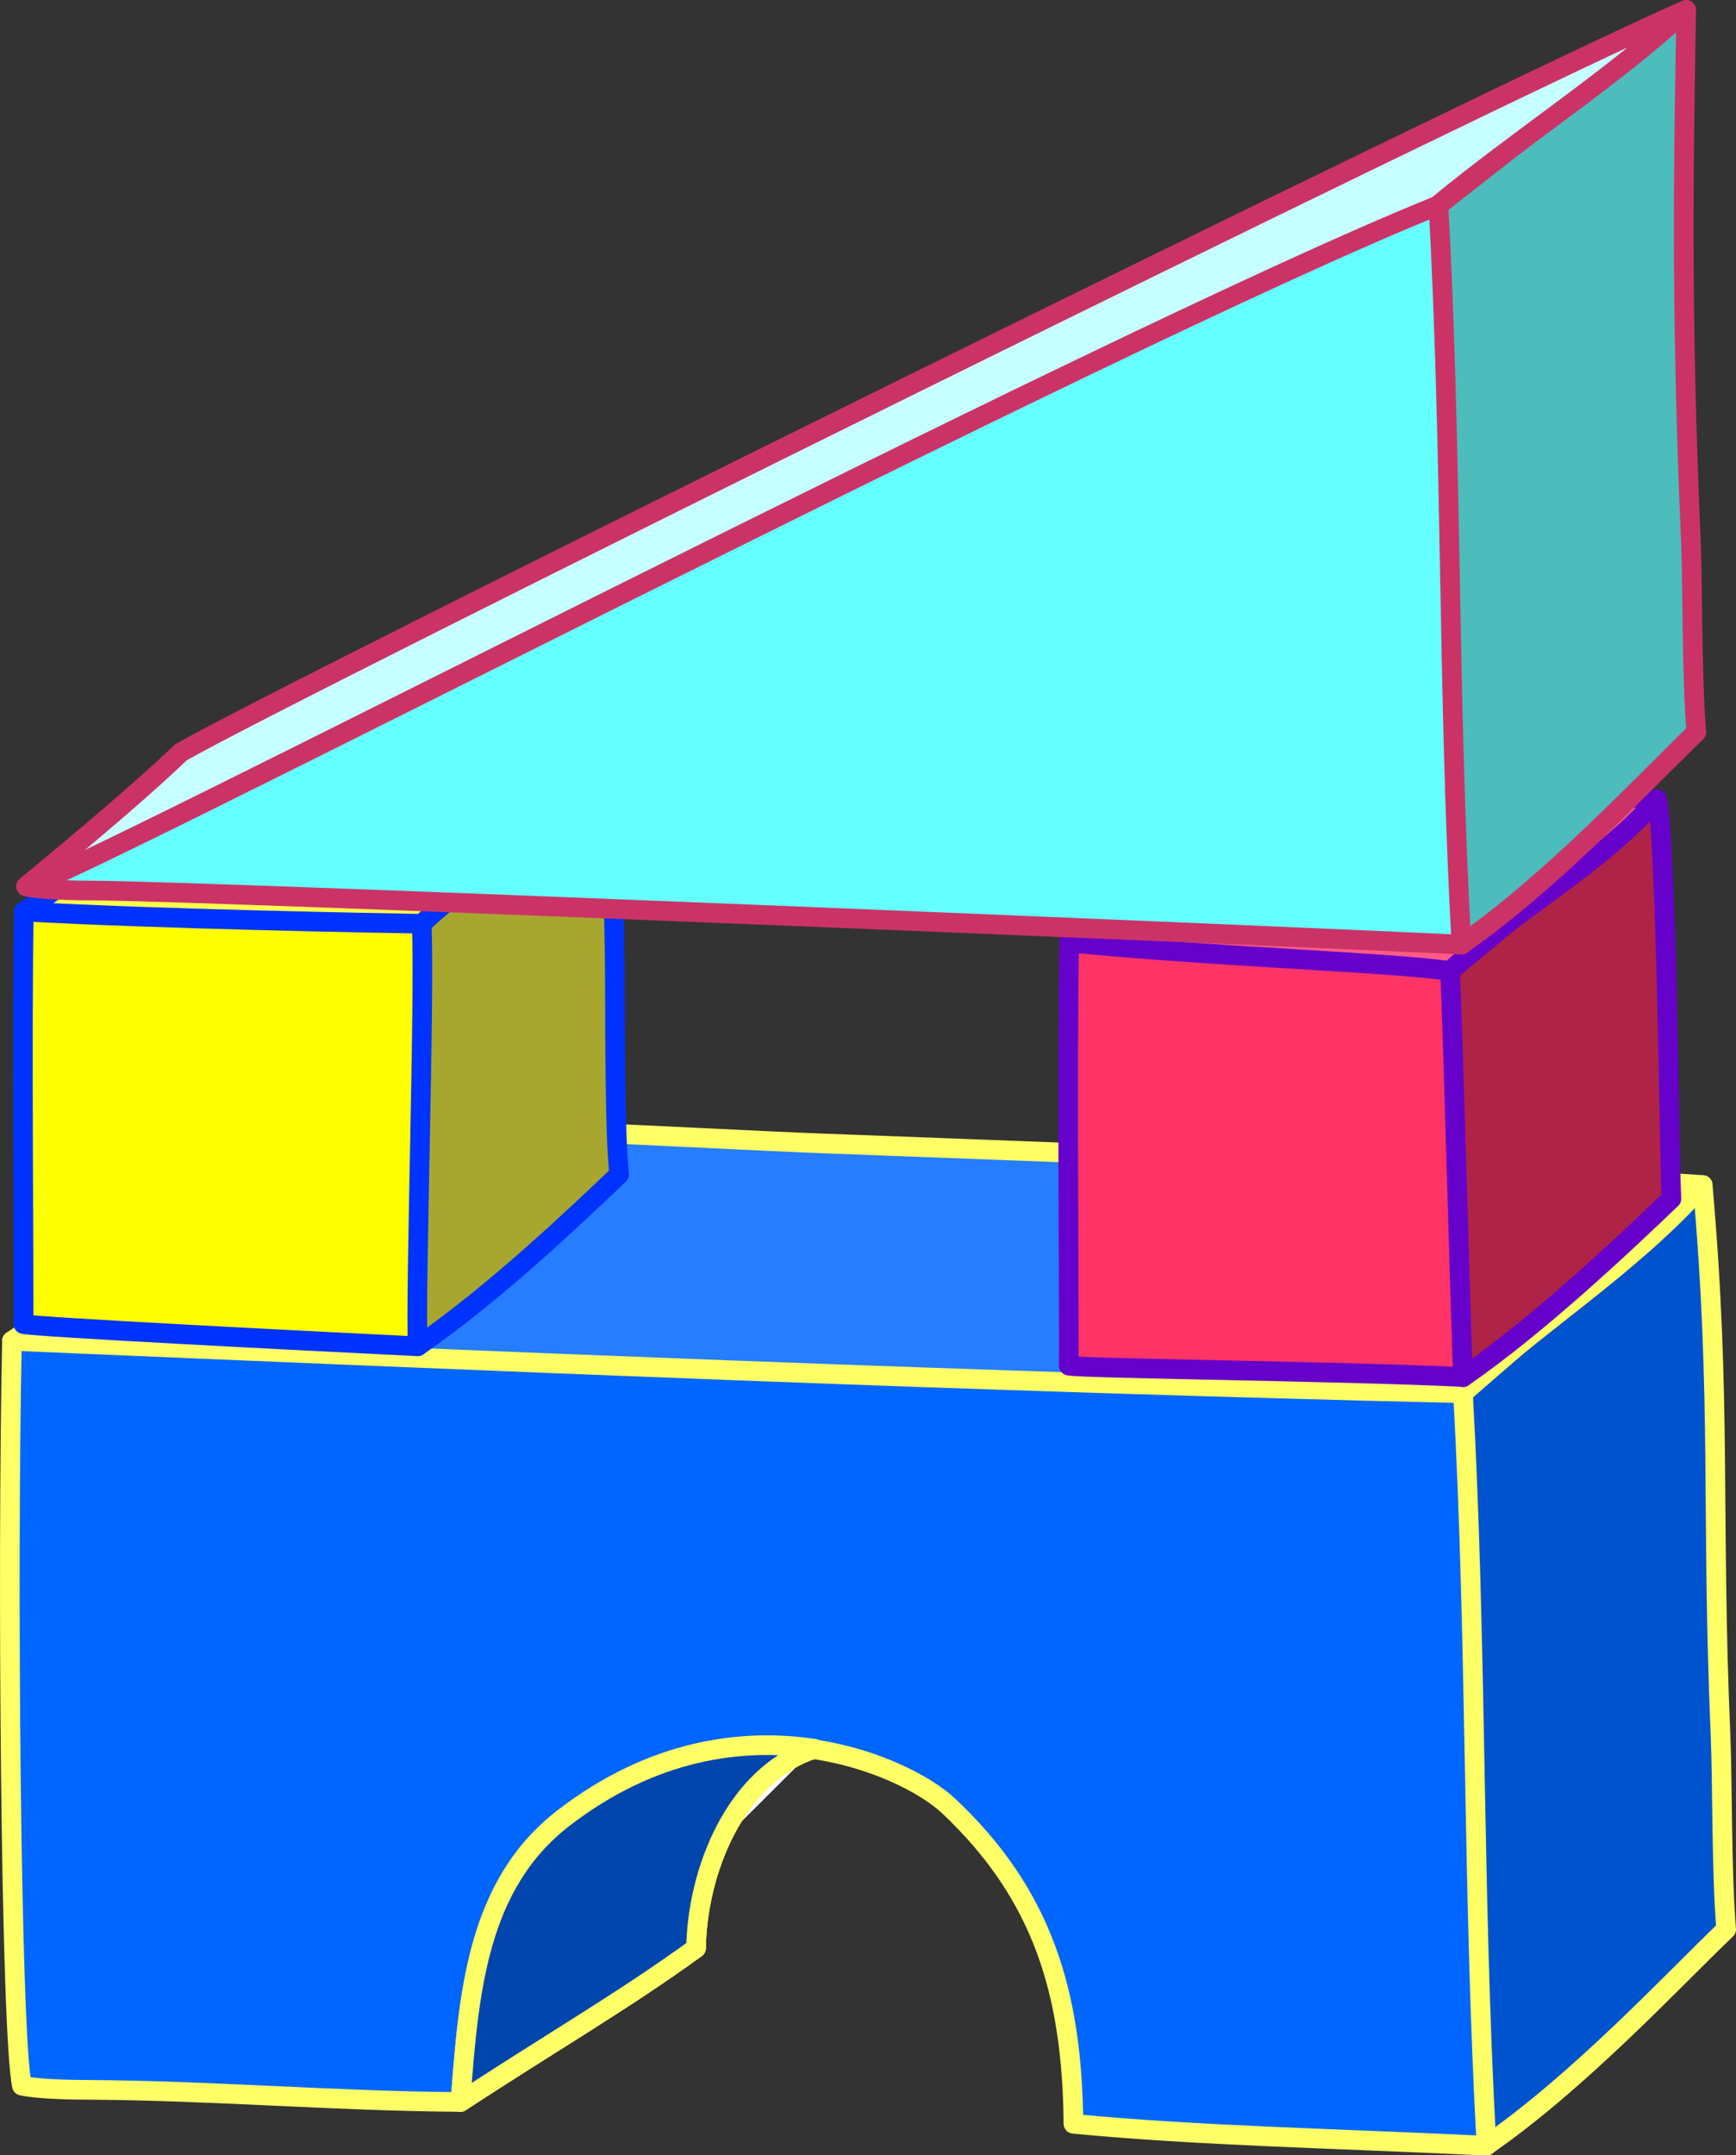 <svg xmlns="http://www.w3.org/2000/svg" viewBox="0 0 265.23 329.14"><rect x="0" y="0" width="265.23" height="329.14" fill="#333333" stroke="none"/><defs><style>.cls-1{fill:#0053ce;}.cls-1,.cls-2,.cls-3,.cls-4,.cls-5{stroke:#ff6;}.cls-1,.cls-10,.cls-11,.cls-12,.cls-13,.cls-14,.cls-2,.cls-3,.cls-4,.cls-5,.cls-6,.cls-7,.cls-8,.cls-9{stroke-linecap:round;stroke-linejoin:round;stroke-width:3px;}.cls-2{fill:#267dff;}.cls-3{fill:#fff;}.cls-4{fill:#06f;}.cls-5{fill:#0046ac;}.cls-6{fill:#a7a730;}.cls-6,.cls-7,.cls-8{stroke:#03f;}.cls-7{fill:#fffd4d;}.cls-8{fill:#ff0;}.cls-9{fill:#af2347;}.cls-10,.cls-11,.cls-9{stroke:#6600cb;}.cls-10{fill:#ff5c84;}.cls-11{fill:#f36;}.cls-12{fill:#4cbcbc;}.cls-12,.cls-13,.cls-14{stroke:#cb3366;}.cls-13{fill:#c6ffff;}.cls-14{fill:#6ff;}</style></defs><title>Asset 14</title><g id="Layer_2" data-name="Layer 2"><g id="Layer_1-2" data-name="Layer 1"><path class="cls-1" d="M227.11,327.64c14.31-9.91,28.48-25.22,36.62-33-.73-8.85-.57-22.83-.86-29.56-1.47-34.31.18-51-2.73-84.1l-36.62,31.76"/><path class="cls-2" d="M1.83,204.77c16.39-11,42.46-30.45,48.9-32.06,16.47-1.42,54.16,1.12,75.33,1.92,46.86,1.76,87.71,3.21,134.08,6.34-10.93,12.39-25.79,21.46-37.95,32.87"/><path class="cls-3" d="M70.35,321c13.3-8.73,25.18-15.62,36-23.5.15-11.4,5.8-26.49,18.08-30.44"/><path class="cls-4" d="M1.83,204.77c72.9,3.08,147.87,6.29,221.69,8,2.17,39.31,1.42,75.6,3.59,114.91-22.31-1.09-44.38-1.52-63.11-3.35-.18-20-4.68-35-19.08-48.55-6.74-6.32-33-18-58.89,2C72.83,287.94,71.61,304.4,70.35,321c-18.86-.12-37.7-1.73-56.56-1.85-2.78,0-8-.1-10.44-.64C1.65,310.67,1.07,239.84,1.83,204.77Z"/><path class="cls-5" d="M70.35,321c13.3-8.73,25.18-15.62,36-23.5.15-11.4,5.8-26.49,18.08-30.44h0c-11-1.66-24.74.07-38.4,10.63C72.83,287.94,71.61,304.4,70.35,321Z"/><path class="cls-6" d="M63.82,205.6c11.83-8.19,24-19.8,30.77-26.24-.26-3.23-.62-6.25-.64-28.49,0-8.69-.6-27.37-.49-33.53,0,0-26.46,21.07-29,23.57"/><path class="cls-7" d="M3.65,139.21c13.55-9.09,29.92-22.92,33.27-24.57,5.61-.36,18.21.12,56.54,2.7-9,10.25-19,14.29-29,23.73"/><path class="cls-8" d="M3.65,139.21c21.71,1.17,53.05,1.72,60.77,1.86.53,11-1,56.28-.6,64.53-18.44-.9-58.27-2.94-60.24-3.39C3.7,199.07,3.29,155.8,3.65,139.21Z"/><path class="cls-9" d="M223.52,210.32c11.84-8.19,25.11-20.82,31.85-27.26-.27-3.23-.75-54.73-2.2-61l-31.63,26.22"/><path class="cls-10" d="M163.36,143.93c13.55-9.09,29.91-22.92,33.27-24.56,5.6-.37,18.21.11,56.54,2.7-9,10.24-21.57,16.79-31.63,26.22"/><path class="cls-11" d="M163.36,143.93c20.42,2.07,49.78,3.07,58.18,4.36.52,11,1.6,53.79,2,62-18.44-.9-58.28-1.29-60.26-1.74C163.38,205.44,163,160.53,163.36,143.93Z"/><path class="cls-12" d="M223.28,144.25c14-9.73,27.91-24.78,35.89-32.43-.71-8.7-.55-22.44-.83-29-1.45-33.72-1.19-54.51-.72-81.14L219.77,31.35"/><path class="cls-13" d="M4,135.33c9-7.4,18.65-15.6,23.61-20.42,16.25-9.38,201.07-100.74,230-113.41-10.35,9.8-25.82,19.83-37.82,29.75"/><path class="cls-14" d="M219.77,31.35c2.12,38.62,1.39,74.28,3.51,112.9C201.42,143.19,32.7,136.08,14.22,136c-2.73,0-7.9-.09-10.24-.63C8.69,135.17,169.09,51.69,219.77,31.35Z"/></g></g></svg>